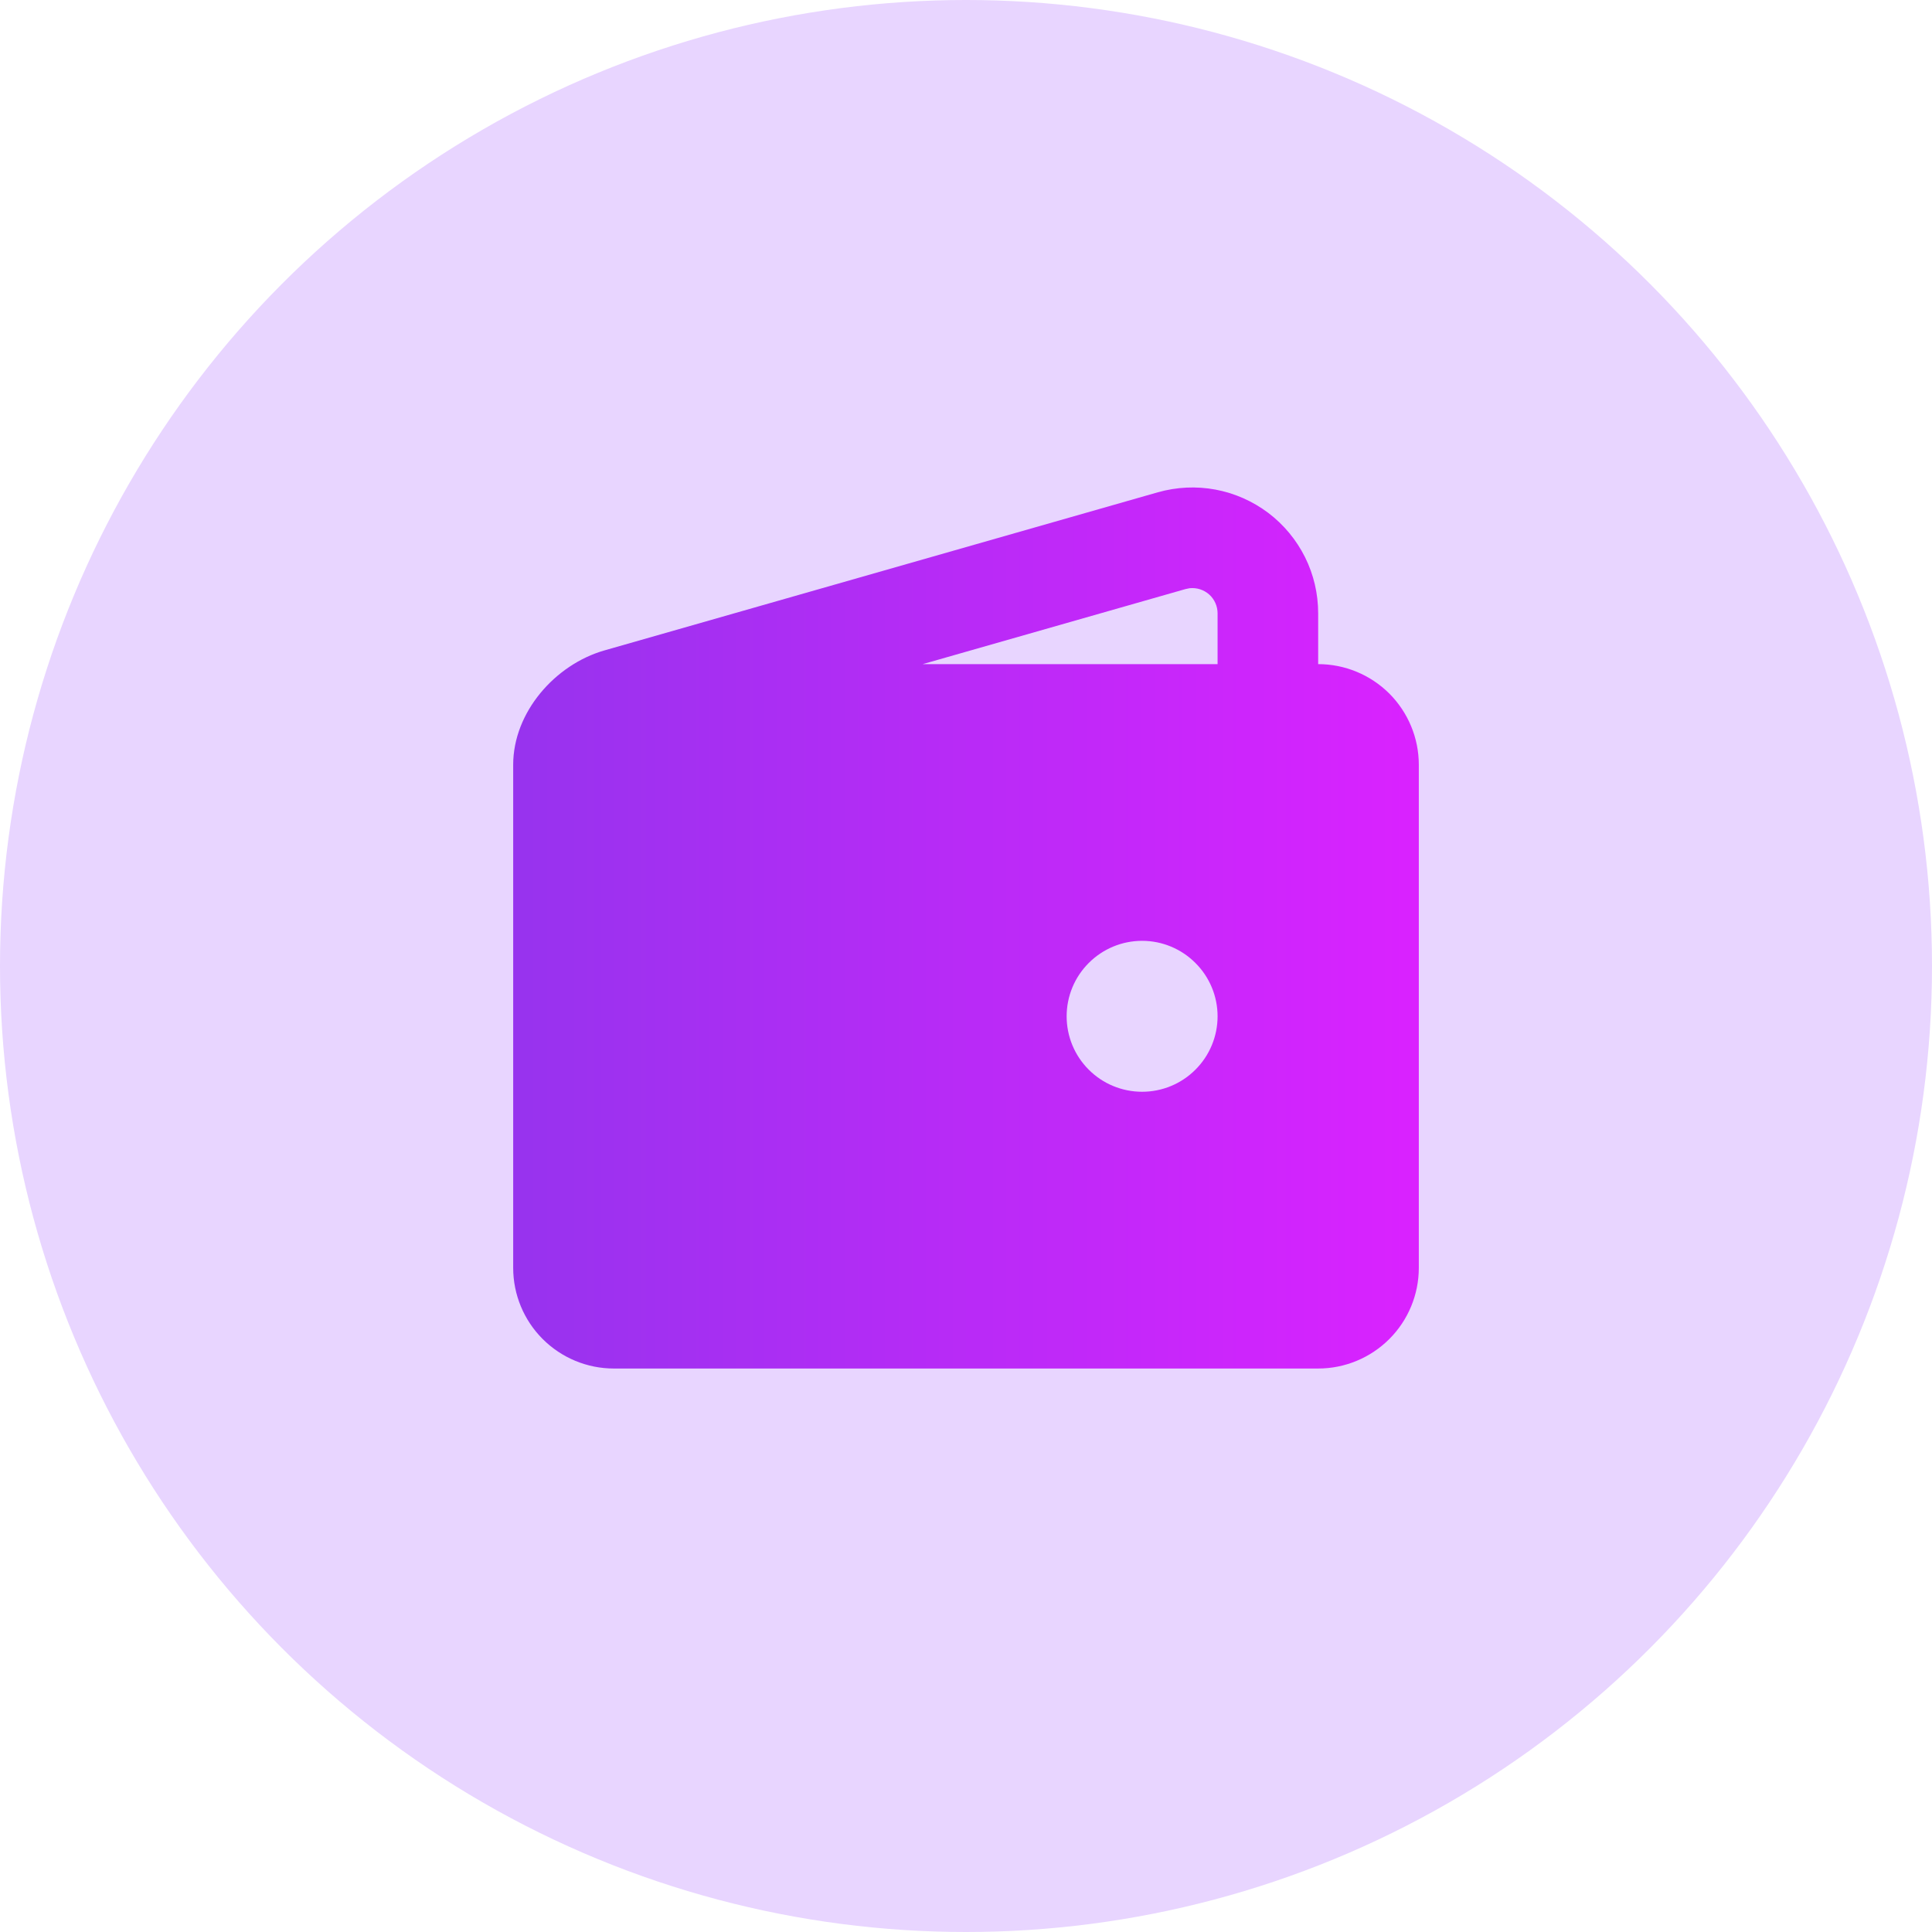 <svg width="32" height="32" viewBox="0 0 32 32" fill="none" xmlns="http://www.w3.org/2000/svg">
<circle cx="16" cy="16" r="16" fill="#E8D5FF"/>
<path fill-rule="evenodd" clip-rule="evenodd" d="M21.833 10.158V11C22.275 11 22.699 11.176 23.012 11.488C23.324 11.801 23.5 12.225 23.5 12.667V21C23.5 21.442 23.324 21.866 23.012 22.178C22.699 22.491 22.275 22.667 21.833 22.667H10.167C9.725 22.667 9.301 22.491 8.988 22.178C8.676 21.866 8.5 21.442 8.5 21V12.667C8.5 11.796 9.196 11.006 10.011 10.773L19.177 8.154C19.488 8.066 19.814 8.05 20.131 8.109C20.448 8.168 20.747 8.3 21.005 8.494C21.262 8.688 21.471 8.94 21.615 9.228C21.759 9.517 21.833 9.835 21.833 10.158V10.158ZM18.917 15.583C18.585 15.583 18.267 15.715 18.033 15.95C17.798 16.184 17.667 16.502 17.667 16.833C17.667 17.165 17.798 17.483 18.033 17.717C18.267 17.952 18.585 18.083 18.917 18.083C19.248 18.083 19.566 17.952 19.8 17.717C20.035 17.483 20.167 17.165 20.167 16.833C20.167 16.502 20.035 16.184 19.8 15.95C19.566 15.715 19.248 15.583 18.917 15.583V15.583ZM20.167 10.158C20.167 10.099 20.154 10.04 20.13 9.987C20.106 9.933 20.071 9.885 20.027 9.846C19.983 9.807 19.931 9.778 19.875 9.76C19.819 9.742 19.76 9.737 19.702 9.743L19.635 9.757L15.283 11H20.167V10.158Z" fill="url(#paint0_linear_882_1272)"/>
<defs>
<linearGradient id="paint0_linear_882_1272" x1="8.5" y1="15.37" x2="23.5" y2="15.37" gradientUnits="userSpaceOnUse">
<stop stop-color="#9733EE"/>
<stop offset="1" stop-color="#DA22FF"/>
</linearGradient>
</defs>
</svg>
